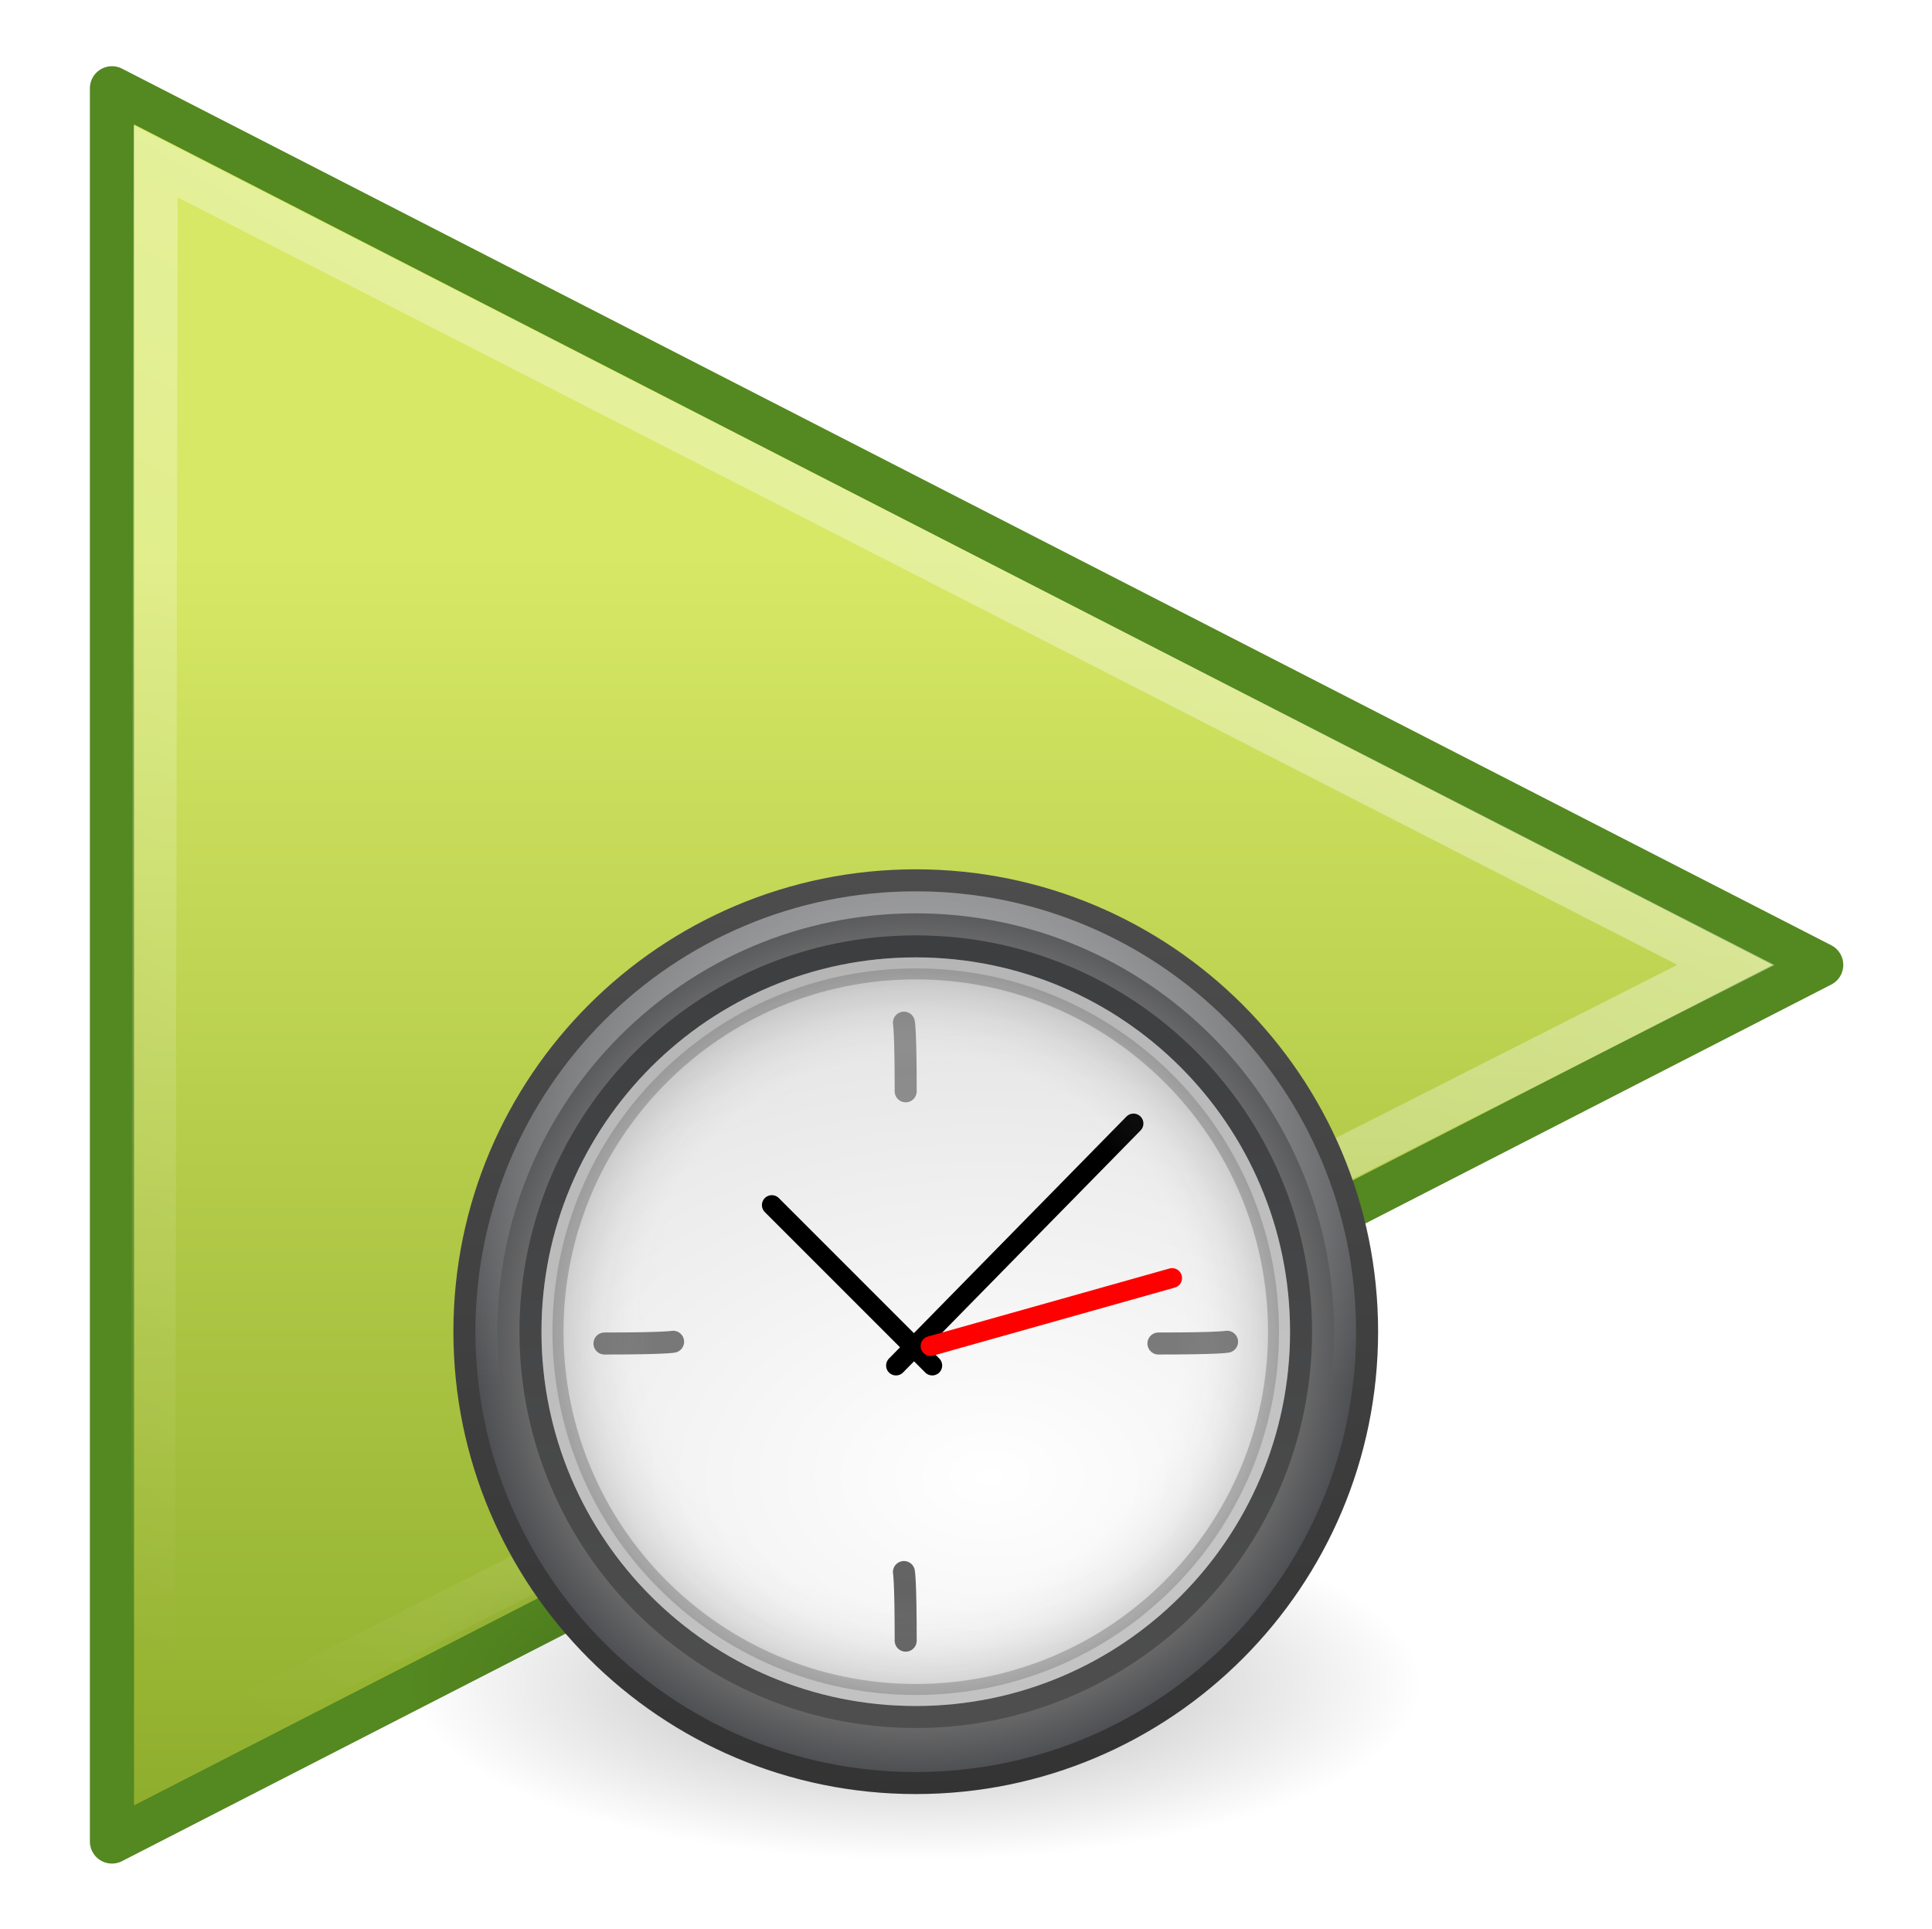 <?xml version="1.0" encoding="UTF-8" standalone="no"?>
<!-- Created with Inkscape (http://www.inkscape.org/) -->

<svg
   xmlns:dc="http://purl.org/dc/elements/1.1/"
   xmlns:cc="http://creativecommons.org/ns#"
   xmlns:rdf="http://www.w3.org/1999/02/22-rdf-syntax-ns#"
   xmlns:svg="http://www.w3.org/2000/svg"
   xmlns="http://www.w3.org/2000/svg"
   xmlns:xlink="http://www.w3.org/1999/xlink"
   xmlns:sodipodi="http://sodipodi.sourceforge.net/DTD/sodipodi-0.dtd"
   xmlns:inkscape="http://www.inkscape.org/namespaces/inkscape"
   width="322.486"
   height="321.953"
   id="svg2"
   version="1.1"
   inkscape:version="0.48.1 r9760"
   sodipodi:docname="icon3.svg"
   inkscape:export-filename="/home/martin/src/mozilla/resumeLaterIcon/rl16.png"
   inkscape:export-xdpi="4.4727063"
   inkscape:export-ydpi="4.4727063">
  <defs
     id="defs4">
    <linearGradient
       y2="46.874"
       x2="13.759"
       y1="14.66"
       x1="34.404"
       gradientTransform="matrix(0.955,0,0,0.929,0.899,2.2)"
       gradientUnits="userSpaceOnUse"
       id="linearGradient3339"
       xlink:href="#linearGradient4222"
       inkscape:collect="always" />
    <linearGradient
       id="linearGradient4222"
       inkscape:collect="always">
      <stop
         id="stop4224"
         offset="0"
         style="stop-color:#ffffff;stop-opacity:1;" />
      <stop
         id="stop4226"
         offset="1"
         style="stop-color:#ffffff;stop-opacity:0;" />
    </linearGradient>
    <linearGradient
       y2="43.878"
       x2="18.037"
       y1="14.511"
       x1="18.037"
       gradientTransform="matrix(1.148,0,0,1.02,-3.946,0.259)"
       gradientUnits="userSpaceOnUse"
       id="linearGradient3343"
       xlink:href="#linearGradient2264"
       inkscape:collect="always" />
    <linearGradient
       id="linearGradient2264">
      <stop
         id="stop2266"
         offset="0"
         style="stop-color:#d7e866;stop-opacity:1;" />
      <stop
         id="stop2268"
         offset="1"
         style="stop-color:#8cab2a;stop-opacity:1;" />
    </linearGradient>
    <radialGradient
       gradientTransform="matrix(2.165,0,0,0.753,-111.565,36.518)"
       gradientUnits="userSpaceOnUse"
       xlink:href="#linearGradient8838"
       id="radialGradient3225"
       fy="4.625"
       fx="62.625"
       r="10.625"
       cy="4.625"
       cx="62.625" />
    <linearGradient
       gradientUnits="userSpaceOnUse"
       xlink:href="#linearGradient3227"
       id="linearGradient3222"
       y2="45.184"
       x2="7.554"
       y1="3"
       x1="7.554" />
    <radialGradient
       gradientTransform="matrix(0.953,0,0,0.953,1.124,1.123)"
       gradientUnits="userSpaceOnUse"
       xlink:href="#linearGradient3334-995-903-143-677-209-356-728"
       id="radialGradient3220"
       fy="24.003"
       fx="24.012"
       r="21"
       cy="24.003"
       cx="24.012" />
    <linearGradient
       gradientTransform="matrix(1.061,0,0,1.061,-1.455,-1.455)"
       gradientUnits="userSpaceOnUse"
       xlink:href="#linearGradient2480"
       id="linearGradient3217"
       y2="40.32"
       x2="29.05"
       y1="7.028"
       x1="29.05" />
    <radialGradient
       gradientTransform="matrix(1.7637903e-8,1.773,-2.659,2.6451386e-8,59.48,-17.999)"
       gradientUnits="userSpaceOnUse"
       xlink:href="#linearGradient3268"
       id="radialGradient3215"
       fy="12.08"
       fx="27.412"
       r="18"
       cy="12.08"
       cx="27.412" />
    <linearGradient
       gradientTransform="translate(-0.398,0.398)"
       gradientUnits="userSpaceOnUse"
       xlink:href="#linearGradient3996"
       id="linearGradient3212"
       y2="26.091"
       x2="24.398"
       y1="3.602"
       x1="24.398" />
    <linearGradient
       gradientTransform="matrix(1,0,0,-1,1e-6,48)"
       gradientUnits="userSpaceOnUse"
       xlink:href="#linearGradient3708"
       id="linearGradient3201"
       y2="26.494"
       x2="29.05"
       y1="7.028"
       x1="29.05" />
    <radialGradient
       gradientUnits="userSpaceOnUse"
       xlink:href="#linearGradient3301"
       id="radialGradient3199"
       fy="24"
       fx="24"
       r="17"
       cy="24"
       cx="24" />
    <linearGradient
       id="linearGradient3301">
      <stop
         offset="0"
         style="stop-color:#ffffff;stop-opacity:0"
         id="stop3303" />
      <stop
         offset="0.7"
         style="stop-color:#ffffff;stop-opacity:0"
         id="stop3309" />
      <stop
         offset="1"
         style="stop-color:#000000;stop-opacity:1"
         id="stop3305" />
    </linearGradient>
    <linearGradient
       id="linearGradient3708">
      <stop
         offset="0"
         style="stop-color:#000000;stop-opacity:1"
         id="stop3710" />
      <stop
         offset="1"
         style="stop-color:#000000;stop-opacity:1"
         id="stop3712" />
    </linearGradient>
    <linearGradient
       id="linearGradient3996">
      <stop
         offset="0"
         style="stop-color:#ffffff;stop-opacity:1"
         id="stop3998" />
      <stop
         offset="1"
         style="stop-color:#ffffff;stop-opacity:0"
         id="stop4000" />
    </linearGradient>
    <linearGradient
       id="linearGradient3268">
      <stop
         offset="0"
         style="stop-color:#ffffff;stop-opacity:1"
         id="stop3270" />
      <stop
         offset="1"
         style="stop-color:#d8d8d8;stop-opacity:1"
         id="stop3272" />
    </linearGradient>
    <linearGradient
       id="linearGradient2480">
      <stop
         offset="0"
         style="stop-color:#3d3e40;stop-opacity:1"
         id="stop2482" />
      <stop
         offset="1"
         style="stop-color:#4e4e4e;stop-opacity:1"
         id="stop2484" />
    </linearGradient>
    <linearGradient
       id="linearGradient3334-995-903-143-677-209-356-728">
      <stop
         offset="0"
         style="stop-color:#808080;stop-opacity:1"
         id="stop5026" />
      <stop
         offset="0.873"
         style="stop-color:#6d6d6d;stop-opacity:1"
         id="stop5028" />
      <stop
         offset="1"
         style="stop-color:#4f5053;stop-opacity:1"
         id="stop5030" />
    </linearGradient>
    <linearGradient
       id="linearGradient8838">
      <stop
         offset="0"
         style="stop-color:#000000;stop-opacity:1"
         id="stop8840" />
      <stop
         offset="1"
         style="stop-color:#000000;stop-opacity:0"
         id="stop8842" />
    </linearGradient>
    <linearGradient
       id="linearGradient3227">
      <stop
         offset="0"
         style="stop-color:#4d4d4d;stop-opacity:1"
         id="stop3229" />
      <stop
         offset="1"
         style="stop-color:#333333;stop-opacity:1"
         id="stop3231" />
    </linearGradient>
  </defs>
  <sodipodi:namedview
     id="base"
     pagecolor="#ffffff"
     bordercolor="#666666"
     borderopacity="1.0"
     inkscape:pageopacity="0.0"
     inkscape:pageshadow="2"
     inkscape:zoom="0.98994948"
     inkscape:cx="-29.954816"
     inkscape:cy="70.926386"
     inkscape:document-units="px"
     inkscape:current-layer="layer1"
     showgrid="false"
     inkscape:window-width="1600"
     inkscape:window-height="853"
     inkscape:window-x="0"
     inkscape:window-y="0"
     inkscape:window-maximized="1"
     showguides="true"
     fit-margin-top="11"
     fit-margin-left="15"
     fit-margin-right="15"
     fit-margin-bottom="11">
    <inkscape:grid
       type="xygrid"
       id="grid4292"
       empspacing="5"
       visible="true"
       enabled="true"
       snapvisiblegridlinesonly="true"
       originx="-77.142px"
       originy="-525.327px" />
  </sodipodi:namedview>
  <g
     inkscape:label="Layer 1"
     inkscape:groupmode="layer"
     id="layer1"
     transform="translate(-79.8,-202.092)">
    <g
       inkscape:label="Layer 1"
       id="layer1-2"
       transform="matrix(7.317,0,0,7.317,65.533,183.88)">
      <path
         inkscape:r_cy="true"
         inkscape:r_cx="true"
         style="fill:url(#linearGradient3343);fill-opacity:1;fill-rule:evenodd;stroke:#548820;stroke-width:1.007;stroke-linecap:round;stroke-linejoin:round;stroke-miterlimit:4;stroke-opacity:1;stroke-dasharray:none;stroke-dashoffset:0;marker:none;visibility:visible;display:inline;overflow:visible"
         d="m 4.504,44.496 0,-39.993 L 43.496,24.5 4.504,44.496 z"
         id="path3375"
         sodipodi:nodetypes="cccc"
         inkscape:connector-curvature="0" />
      <path
         inkscape:r_cy="true"
         inkscape:r_cx="true"
         style="opacity:0.41;fill:none;stroke:url(#linearGradient3339);stroke-width:1.007;stroke-linecap:round;stroke-linejoin:miter;stroke-miterlimit:4;stroke-opacity:1;stroke-dasharray:none;stroke-dashoffset:0;marker:none;visibility:visible;display:inline;overflow:visible"
         d="M 5.437,42.692 5.5,6.169 41.324,24.5 5.437,42.692 z"
         id="path2294"
         sodipodi:nodetypes="cccc"
         inkscape:connector-curvature="0" />
    </g>
    <g
       id="g3097"
       transform="matrix(3.675,0,0,3.675,144.456,336.164)">
      <path
         style="opacity:0.3;fill:url(#radialGradient3225);fill-opacity:1;fill-rule:evenodd;stroke:none;stroke-width:1;marker:none;visibility:visible;display:inline;overflow:visible"
         id="path8836"
         d="m 47,40 c 0,4.418 -10.297,8 -23,8 -12.703,0 -23,-3.582 -23,-8 0,-4.418 10.297,-8 23,-8 12.703,0 23,3.582 23,8 l 0,0 z"
         inkscape:connector-curvature="0" />
      <path
         style="fill:url(#radialGradient3220);fill-opacity:1;fill-rule:nonzero;stroke:url(#linearGradient3222);stroke-width:1;stroke-miterlimit:4;stroke-opacity:1;stroke-dasharray:none"
         id="path6495"
         d="M 44.5,23.999 C 44.5,35.321 35.321,44.5 24,44.5 12.678,44.5 3.5,35.321 3.5,23.999 3.5,12.678 12.678,3.5 24,3.5 35.321,3.5 44.5,12.678 44.5,23.999 l 0,0 z"
         inkscape:connector-curvature="0" />
      <path
         style="fill:url(#radialGradient3215);fill-opacity:1;fill-rule:nonzero;stroke:url(#linearGradient3217);stroke-width:1;stroke-miterlimit:4;stroke-dasharray:none"
         id="path3215"
         d="m 41.5,23.999 c 0,9.665 -7.836,17.501 -17.5,17.501 -9.665,0 -17.5,-7.835 -17.5,-17.501 0,-9.665 7.835,-17.499 17.5,-17.499 9.664,0 17.5,7.835 17.5,17.499 l 0,0 0,0 0,0 z"
         inkscape:connector-curvature="0" />
      <path
         style="opacity:0.4;fill:none;stroke:url(#linearGradient3212);stroke-width:1;stroke-miterlimit:4;stroke-opacity:1;stroke-dasharray:none"
         id="path3222"
         d="m 43.5,23.999 c 0,10.77 -8.731,19.501 -19.5,19.501 -10.77,0 -19.5,-8.731 -19.5,-19.501 0,-10.769 8.731,-19.499 19.5,-19.499 C 34.769,4.5 43.5,13.23 43.5,23.999 l 0,0 z"
         inkscape:connector-curvature="0" />
      <path
         style="opacity:0.5;fill:none;stroke:#000000;stroke-width:1;stroke-linecap:round;stroke-linejoin:miter;stroke-miterlimit:4;stroke-opacity:1;stroke-dasharray:none"
         id="path2291"
         d="m 9.862,24.537 c 2.766,0 3.117,-0.08 3.117,-0.08"
         inkscape:connector-curvature="0" />
      <path
         style="opacity:0.5;fill:none;stroke:#000000;stroke-width:1;stroke-linecap:round;stroke-linejoin:miter;stroke-miterlimit:4;stroke-opacity:1;stroke-dasharray:none"
         id="path2296"
         d="m 35.022,24.537 c 2.766,0 3.117,-0.08 3.117,-0.08"
         inkscape:connector-curvature="0" />
      <path
         style="opacity:0.6;fill:none;stroke:#000000;stroke-width:1;stroke-linecap:round;stroke-linejoin:miter;stroke-miterlimit:4;stroke-opacity:1;stroke-dasharray:none"
         id="path2306"
         d="m 23.543,38.033 c 0,-2.766 -0.08,-3.117 -0.08,-3.117"
         inkscape:connector-curvature="0" />
      <path
         style="opacity:0.4;fill:none;stroke:#000000;stroke-width:1;stroke-linecap:round;stroke-linejoin:miter;stroke-miterlimit:4;stroke-opacity:1;stroke-dasharray:none"
         id="path2308"
         d="m 23.543,13.083 c 0,-2.766 -0.08,-3.117 -0.08,-3.117"
         inkscape:connector-curvature="0" />
      <path
         style="fill:none;stroke:#000000;stroke-width:0.9;stroke-linecap:round;stroke-linejoin:miter;stroke-miterlimit:4;stroke-opacity:1;stroke-dasharray:none"
         id="path2312"
         d="M 23.103,25.537 33.89,14.545"
         inkscape:connector-curvature="0" />
      <path
         style="fill:none;stroke:#000000;stroke-width:0.9;stroke-linecap:round;stroke-linejoin:miter;stroke-miterlimit:4;stroke-opacity:1;stroke-dasharray:none"
         id="path2314"
         d="M 24.75,25.537 17.463,18.25"
         inkscape:connector-curvature="0" />
      <path
         style="fill:#ff0000;fill-rule:evenodd;stroke:#ff0000;stroke-width:0.9;stroke-linecap:round;stroke-linejoin:miter;stroke-miterlimit:4;stroke-opacity:1;stroke-dasharray:none"
         id="path2316"
         d="M 24.672,24.653 35.645,21.564"
         inkscape:connector-curvature="0" />
      <path
         style="opacity:0.2;fill:url(#radialGradient3199);fill-opacity:1;stroke:url(#linearGradient3201);stroke-width:1;stroke-miterlimit:4;stroke-dasharray:none"
         id="path3215-4"
         d="M 40.5,24.001 C 40.5,14.888 33.112,7.5 24,7.5 14.887,7.5 7.5,14.888 7.5,24.001 7.5,33.113 14.887,40.5 24,40.5 33.112,40.5 40.5,33.113 40.5,24.001 l 0,0 z"
         inkscape:connector-curvature="0" />
    </g>
  </g>
</svg>

